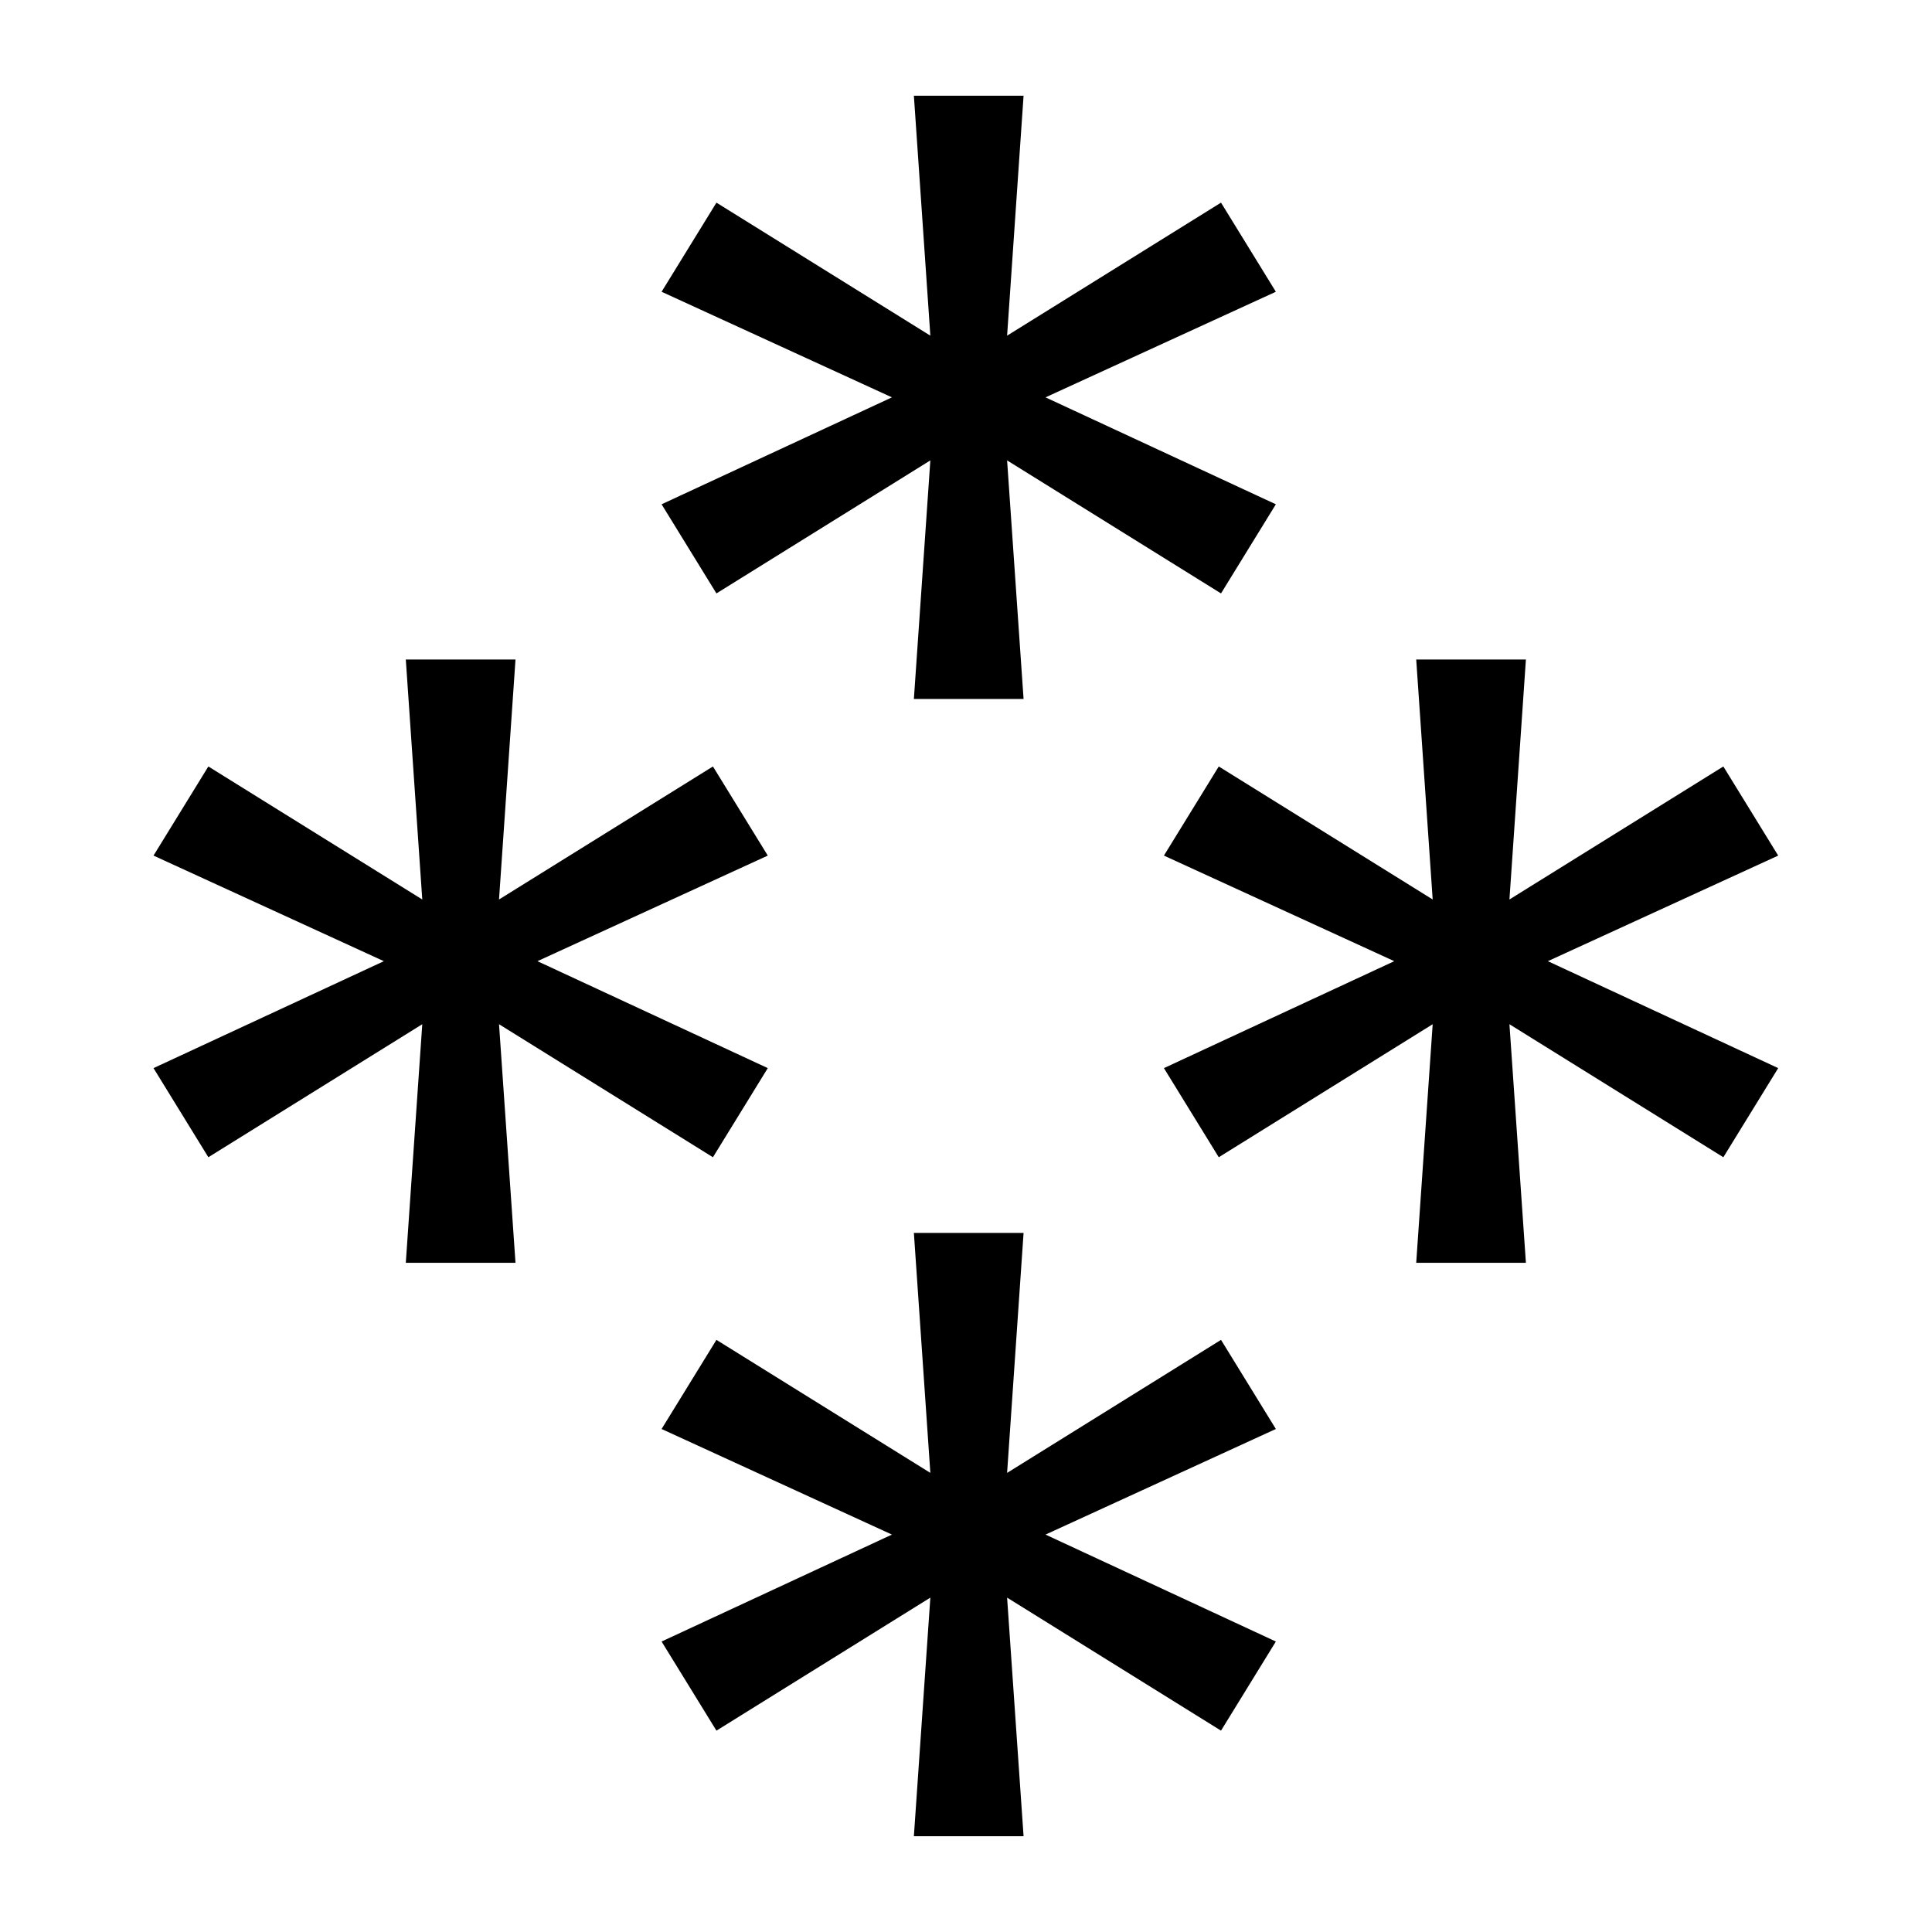 <?xml version="1.0" encoding="UTF-8" standalone="no"?>
<!-- Created with Inkscape (http://www.inkscape.org/) -->

<svg
   width="250"
   height="250"
   id="svg4472"
   version="1.1"
   inkscape:version="1.1.2 (0a00cf5339, 2022-02-04)"
   sodipodi:docname="+SN.svg"
   inkscape:export-filename="/home/nhasan/android/workspace/Airports/artwork/+SN.png"
   inkscape:export-xdpi="288"
   inkscape:export-ydpi="288"
   xmlns:inkscape="http://www.inkscape.org/namespaces/inkscape"
   xmlns:sodipodi="http://sodipodi.sourceforge.net/DTD/sodipodi-0.dtd"
   xmlns="http://www.w3.org/2000/svg"
   xmlns:svg="http://www.w3.org/2000/svg"
   xmlns:rdf="http://www.w3.org/1999/02/22-rdf-syntax-ns#"
   xmlns:cc="http://creativecommons.org/ns#"
   xmlns:dc="http://purl.org/dc/elements/1.1/">
  <defs
     id="defs4474">
    <rect
       x="76.082"
       y="15.414"
       width="64.946"
       height="67.165"
       id="rect31035" />
    <rect
       x="76.082"
       y="15.414"
       width="64.946"
       height="67.165"
       id="rect31035-5" />
    <rect
       x="76.082"
       y="15.414"
       width="64.946"
       height="67.165"
       id="rect31035-1" />
    <rect
       x="76.082"
       y="15.414"
       width="64.946"
       height="67.165"
       id="rect31035-8" />
    <rect
       x="76.082"
       y="15.414"
       width="64.946"
       height="67.165"
       id="rect31035-0" />
  </defs>
  <sodipodi:namedview
     id="base"
     pagecolor="#ffffff"
     bordercolor="#666666"
     borderopacity="1.0"
     inkscape:pageopacity="0.0"
     inkscape:pageshadow="2"
     inkscape:zoom="2.319335"
     inkscape:cx="102.40004"
     inkscape:cy="179.57734"
     inkscape:document-units="px"
     inkscape:current-layer="layer1"
     showgrid="false"
     inkscape:window-width="2560"
     inkscape:window-height="1379"
     inkscape:window-x="1920"
     inkscape:window-y="0"
     inkscape:window-maximized="1"
     inkscape:pagecheckerboard="0" />
  <g
     inkscape:label="Layer 1"
     inkscape:groupmode="layer"
     id="layer1"
     transform="translate(-291.446,-355.991)">
    <g
       id="g8860">
      <g
         aria-label="*"
         transform="matrix(4.458,0,0,4.458,33.268,267.365)"
         id="text31033"
         style="font-size:39.799px;line-height:1.25;font-family:'DejaVu Math TeX Gyre';-inkscape-font-specification:'DejaVu Math TeX Gyre, Normal';white-space:pre;shape-inside:url(#rect31035)">
        <path
           d="m 94.947,34.518 -1.592,2.587 -6.209,-3.861 0.478,6.925 h -3.184 l 0.478,-6.925 -6.209,3.861 -1.592,-2.587 6.686,-3.104 -6.686,-3.065 1.592,-2.587 6.209,3.861 -0.478,-6.965 h 3.184 l -0.478,6.965 6.209,-3.861 1.592,2.587 -6.686,3.065 z"
           id="path40926" />
      </g>
      <g
         aria-label="*"
         transform="matrix(4.458,0,0,4.458,-32.477,340.324)"
         id="text31033-0"
         style="font-size:39.799px;line-height:1.25;font-family:'DejaVu Math TeX Gyre';-inkscape-font-specification:'DejaVu Math TeX Gyre, Normal';white-space:pre;shape-inside:url(#rect31035-1)">
        <path
           d="m 94.947,34.518 -1.592,2.587 -6.209,-3.861 0.478,6.925 h -3.184 l 0.478,-6.925 -6.209,3.861 -1.592,-2.587 6.686,-3.104 -6.686,-3.065 1.592,-2.587 6.209,3.861 -0.478,-6.965 h 3.184 l -0.478,6.965 6.209,-3.861 1.592,2.587 -6.686,3.065 z"
           id="path40929" />
      </g>
      <g
         aria-label="*"
         transform="matrix(4.458,0,0,4.458,98.27,340.324)"
         id="text31033-5"
         style="font-size:39.799px;line-height:1.25;font-family:'DejaVu Math TeX Gyre';-inkscape-font-specification:'DejaVu Math TeX Gyre, Normal';white-space:pre;shape-inside:url(#rect31035-8)">
        <path
           d="m 94.947,34.518 -1.592,2.587 -6.209,-3.861 0.478,6.925 h -3.184 l 0.478,-6.925 -6.209,3.861 -1.592,-2.587 6.686,-3.104 -6.686,-3.065 1.592,-2.587 6.209,3.861 -0.478,-6.965 h 3.184 l -0.478,6.965 6.209,-3.861 1.592,2.587 -6.686,3.065 z"
           id="path40932" />
      </g>
      <g
         aria-label="*"
         transform="matrix(4.458,0,0,4.458,33.268,414.522)"
         id="text31033-6"
         style="font-size:39.799px;line-height:1.25;font-family:'DejaVu Math TeX Gyre';-inkscape-font-specification:'DejaVu Math TeX Gyre, Normal';white-space:pre;shape-inside:url(#rect31035-0)">
        <path
           d="m 94.947,34.518 -1.592,2.587 -6.209,-3.861 0.478,6.925 h -3.184 l 0.478,-6.925 -6.209,3.861 -1.592,-2.587 6.686,-3.104 -6.686,-3.065 1.592,-2.587 6.209,3.861 -0.478,-6.965 h 3.184 l -0.478,6.965 6.209,-3.861 1.592,2.587 -6.686,3.065 z"
           id="path40935" />
      </g>
    </g>
  </g>
</svg>
